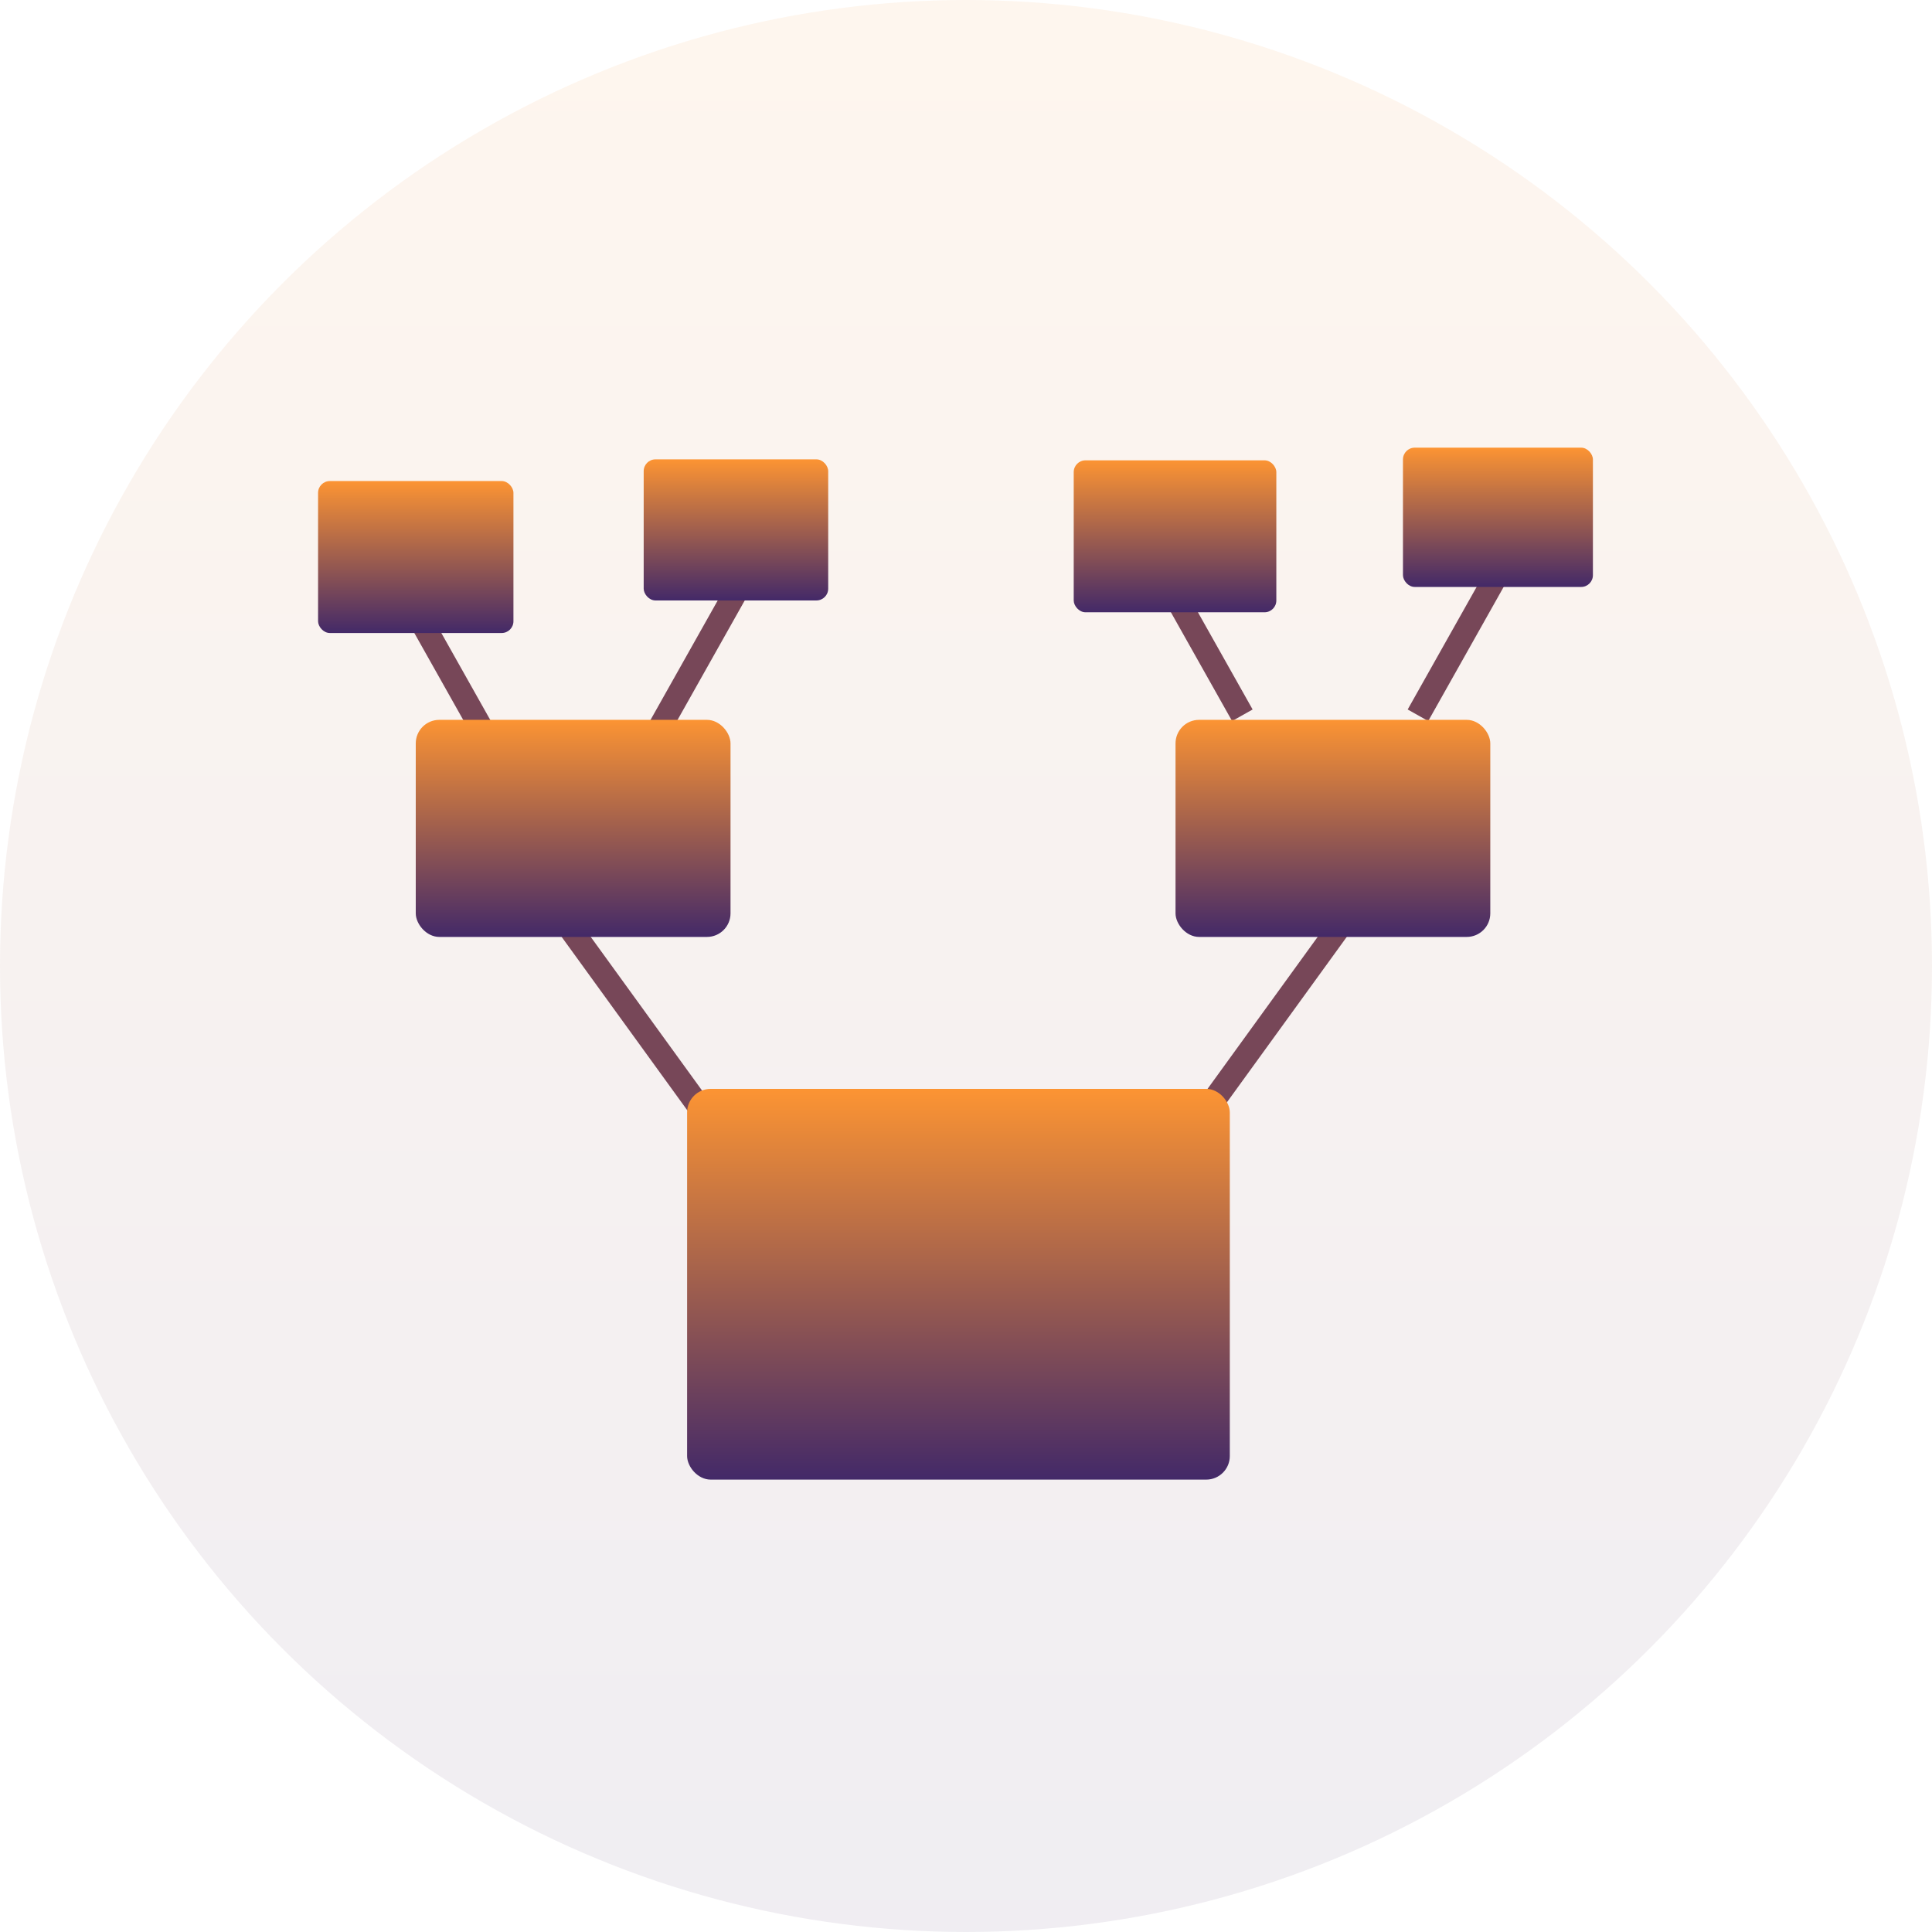 <svg xmlns="http://www.w3.org/2000/svg" xmlns:xlink="http://www.w3.org/1999/xlink" width="164" height="164" viewBox="0 0 164 164">
  <defs>
    <linearGradient id="linear-gradient" x1="0.5" x2="0.5" y2="1" gradientUnits="objectBoundingBox">
      <stop offset="0" stop-color="#fc9433" stop-opacity="0.09"/>
      <stop offset="1" stop-color="#432968" stop-opacity="0.09"/>
    </linearGradient>
    <linearGradient id="linear-gradient-2" x1="0.5" x2="0.5" y2="1" gradientUnits="objectBoundingBox">
      <stop offset="0" stop-color="#fc9433"/>
      <stop offset="1" stop-color="#432968"/>
    </linearGradient>
  </defs>
  <g id="Group_517" data-name="Group 517" transform="translate(-191 -2558)">
    <circle id="Ellipse_190" data-name="Ellipse 190" cx="82" cy="82" r="82" transform="translate(191 2558)" opacity="0.9" fill="url(#linear-gradient)"/>
    <g id="Group_486" data-name="Group 486" transform="translate(-1141.455 -2.811)">
      <line id="Line_49" data-name="Line 49" x1="14.018" y1="19.348" transform="translate(1377.959 2635.638)" fill="none" stroke="#774758" stroke-width="2"/>
      <line id="Line_52" data-name="Line 52" y1="19.348" x2="14.018" transform="translate(1434.93 2635.638)" fill="none" stroke="#774758" stroke-width="2"/>
      <line id="Line_50" data-name="Line 50" x1="7.108" y1="12.636" transform="translate(1366.311 2610.169)" fill="none" stroke="#774758" stroke-width="2"/>
      <line id="Line_53" data-name="Line 53" x1="7.108" y1="12.636" transform="translate(1430.806 2608.891)" fill="none" stroke="#774758" stroke-width="2"/>
      <line id="Line_51" data-name="Line 51" y1="12.636" x2="7.108" transform="translate(1388.325 2610.169)" fill="none" stroke="#774758" stroke-width="2"/>
      <line id="Line_54" data-name="Line 54" y1="12.636" x2="7.108" transform="translate(1452.819 2608.891)" fill="none" stroke="#774758" stroke-width="2"/>
      <rect id="Rectangle_1190" data-name="Rectangle 1190" width="46.067" height="33.168" rx="2" transform="translate(1390.781 2653.241)" fill="url(#linear-gradient-2)"/>
      <rect id="Rectangle_1191" data-name="Rectangle 1191" width="26.719" height="18.427" rx="2" transform="translate(1367.747 2621.916)" fill="url(#linear-gradient-2)"/>
      <rect id="Rectangle_1194" data-name="Rectangle 1194" width="26.719" height="18.427" rx="2" transform="translate(1432.241 2621.916)" fill="url(#linear-gradient-2)"/>
      <rect id="Rectangle_1192" data-name="Rectangle 1192" width="15.663" height="11.977" rx="1" transform="translate(1387.095 2599.804)" fill="url(#linear-gradient-2)"/>
      <rect id="Rectangle_1195" data-name="Rectangle 1195" width="16.124" height="11.824" rx="1" transform="translate(1451.547 2598.811)" fill="url(#linear-gradient-2)"/>
      <rect id="Rectangle_1193" data-name="Rectangle 1193" width="16.584" height="12.899" rx="1" transform="translate(1359.455 2601.646)" fill="url(#linear-gradient-2)"/>
      <rect id="Rectangle_1196" data-name="Rectangle 1196" width="17.199" height="12.899" rx="1" transform="translate(1423.599 2599.886)" fill="url(#linear-gradient-2)"/>
    </g>
  </g>
</svg>
